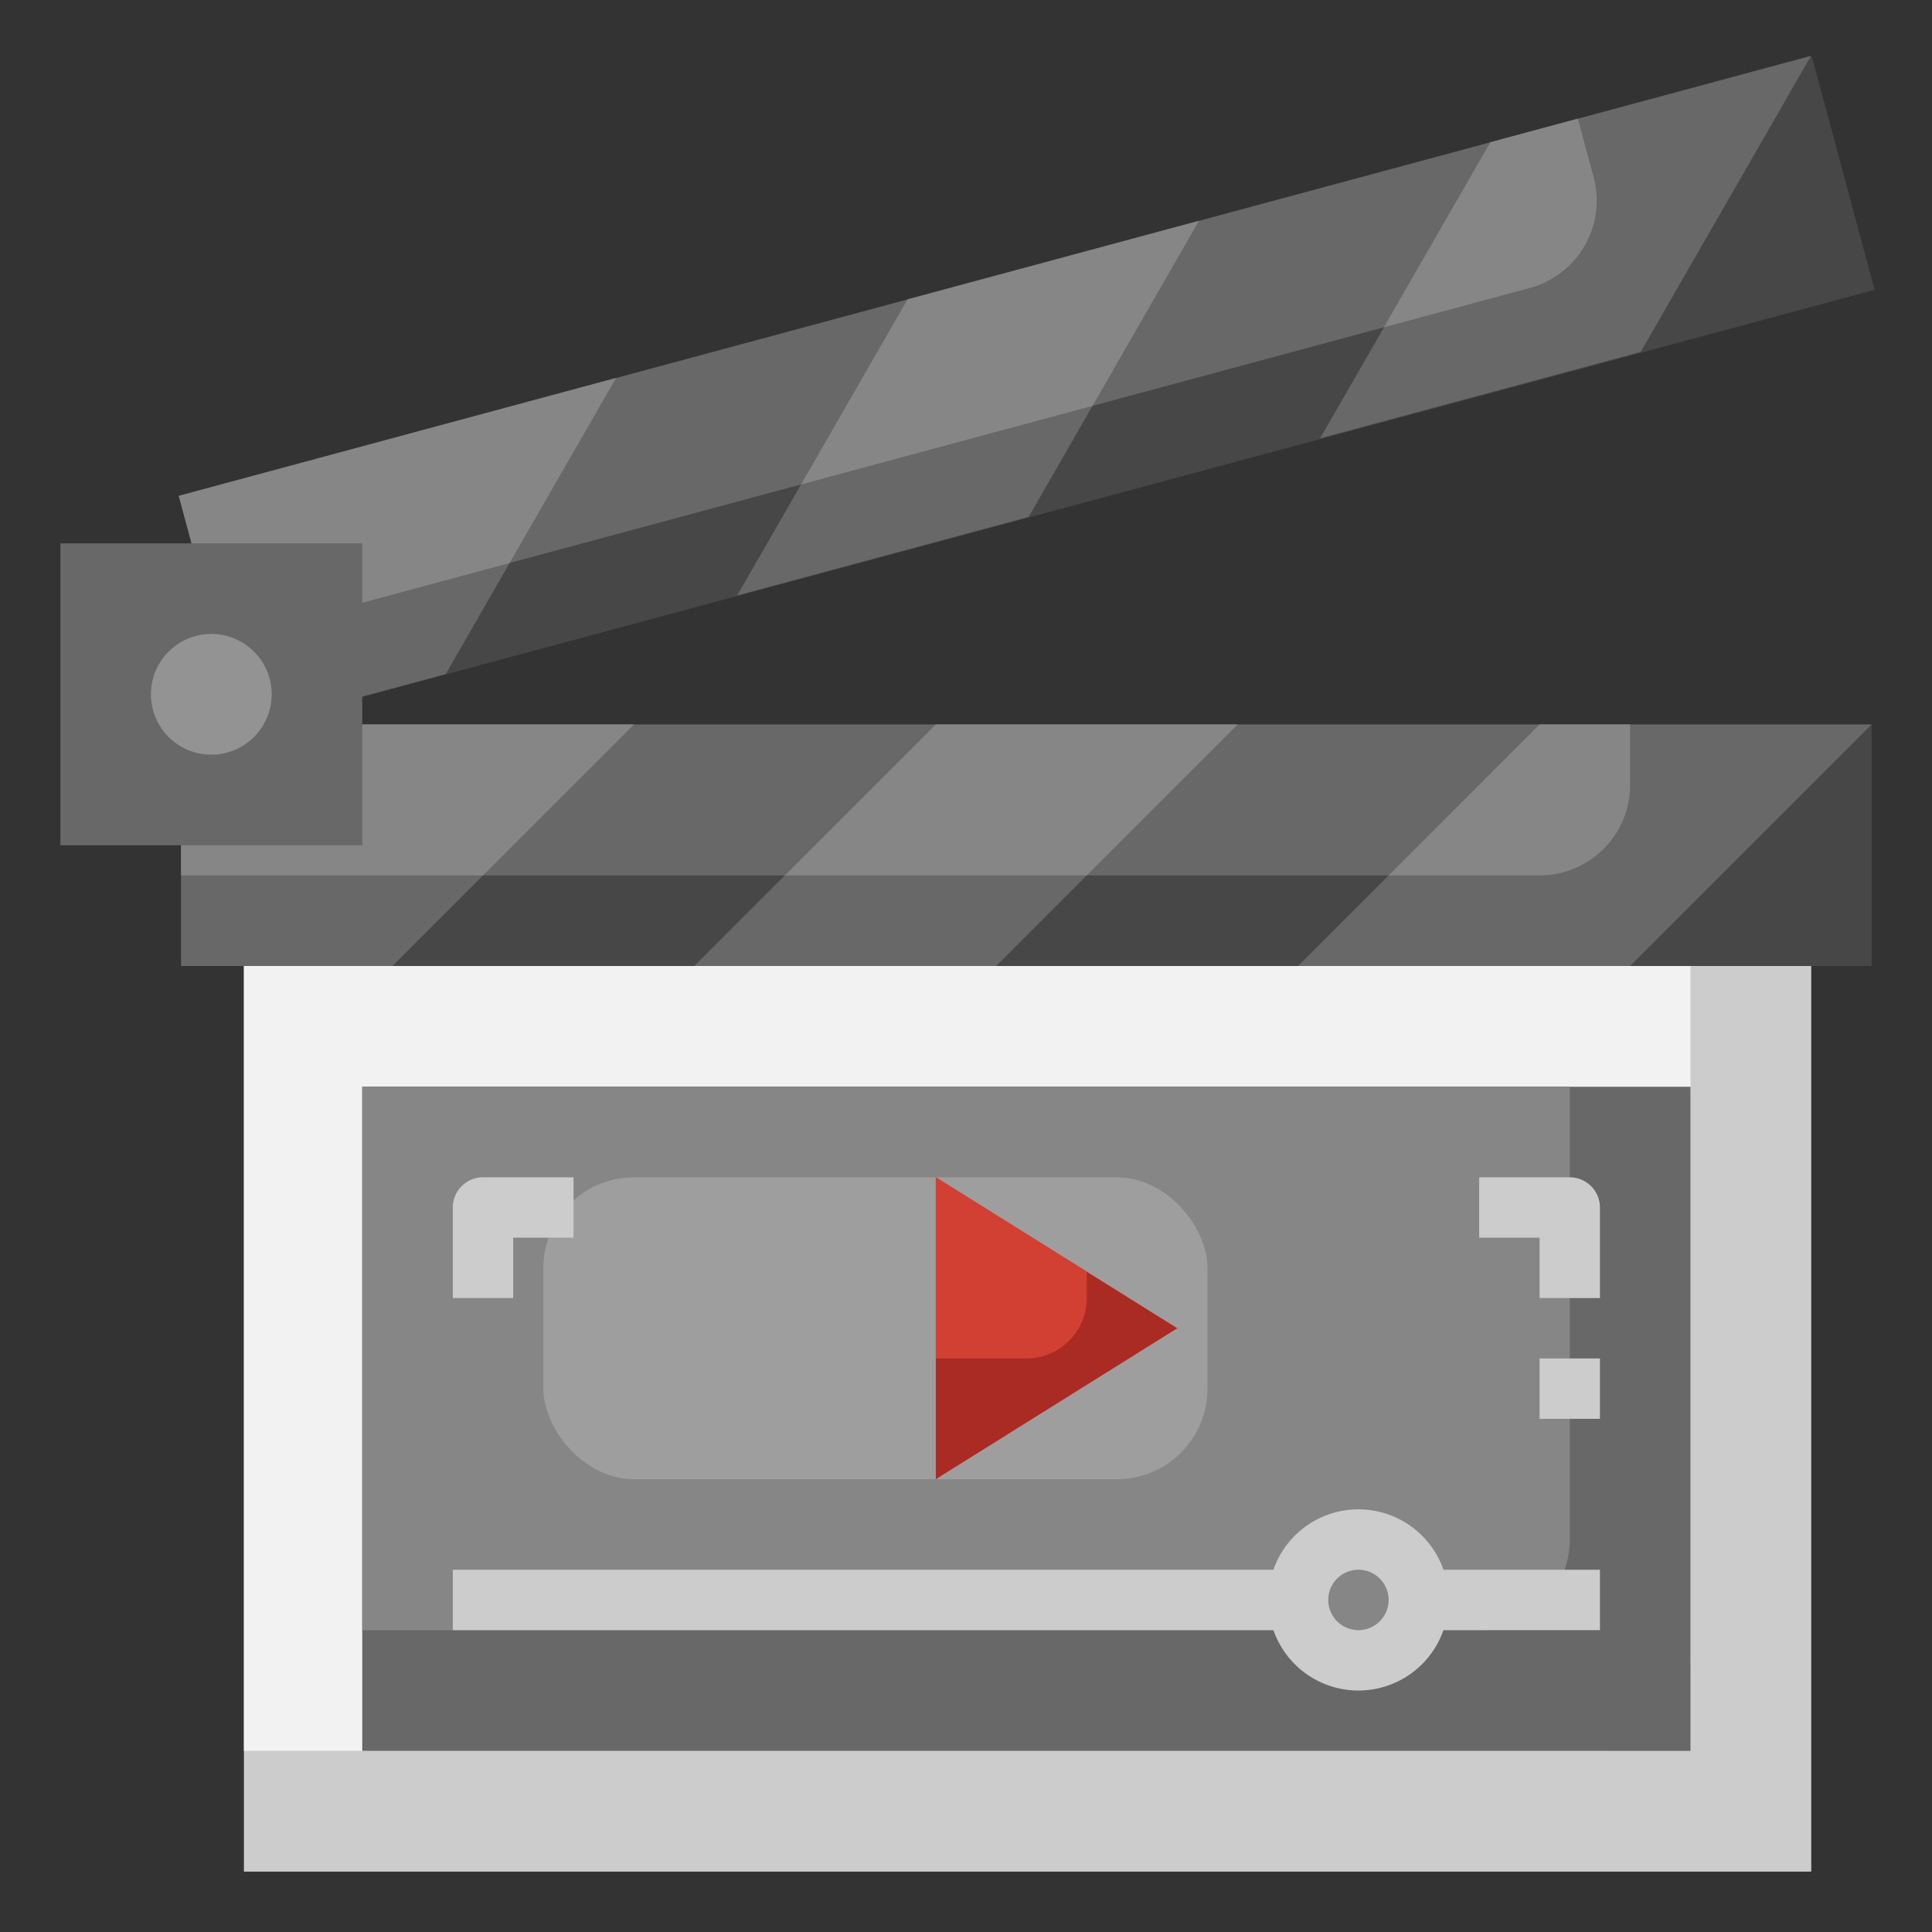 <svg id="Layer_3" height="512" viewBox="0 0 64 64" width="512" xmlns="http://www.w3.org/2000/svg" data-name="Layer 3"><rect x="0" y="0" width="64" height="64" fill="#333333" stroke="none"/><path d="m8.08 32h51.92v30h-51.92z" fill="#ccc"/><path d="m8.08 32v26h44.92a3 3 0 0 0 3-3v-23z" fill="#f2f2f2"/><path d="m12 36h44v22h-44z" fill="#686868"/><path d="m12 36v18h37a3 3 0 0 0 3-3v-15z" fill="#868686"/><rect fill="#9e9e9e" height="10" rx="3" width="22" x="18" y="39"/><path d="m6 24h56v8h-56z" fill="#474747"/><g fill="#686868"><path d="m6 24v5h45a3 3 0 0 0 3-3v-2z"/><path d="m33 32 8-8h-10l-8 8z"/><path d="m51 24-8 8h11l8-8z"/><path d="m13 32 8-8h-15v8z"/></g><path d="m21 24h-15v5h10z" fill="#868686"/><path d="m36 29 5-5h-10l-5 5z" fill="#868686"/><path d="m51 29a3 3 0 0 0 3-3v-2h-3l-5 5z" fill="#868686"/><path d="m6 9h56v8h-56z" fill="#474747" transform="matrix(.966 -.26 .26 .966 -2.212 9.299)"/><path d="m5.924 16.427 1.3 4.827 43.45-11.714a3 3 0 0 0 2.116-3.677l-.521-1.931z" fill="#686868"/><path d="m34.076 17.122 5.641-9.806-9.655 2.603-5.642 9.807z" fill="#686868"/><path d="m49.373 4.713-5.642 9.806 10.621-2.863 5.641-9.807z" fill="#686868"/><path d="m14.765 22.329 5.642-9.807-14.483 3.905 2.083 7.724z" fill="#686868"/><path d="m20.407 12.522-14.483 3.905 1.302 4.827 9.655-2.603z" fill="#868686"/><path d="m36.191 13.445 3.526-6.129-9.655 2.603-3.526 6.129z" fill="#868686"/><path d="m50.674 9.54a3 3 0 0 0 2.116-3.677l-.521-1.931-2.9.781-3.526 6.129z" fill="#868686"/><path d="m2 18h10v10h-10z" fill="#686868"/><circle cx="7" cy="23" fill="#939393" r="2"/><path d="m53 52h-5.184a2.982 2.982 0 0 0 -5.632 0h-27.184v2h27.184a2.982 2.982 0 0 0 5.632 0h5.184zm-8 2a1 1 0 1 1 1-1 1 1 0 0 1 -1 1z" fill="#ccc"/><path d="m31 39v10l8-5z" fill="#aa2b24"/><path d="m53 43h-2v-2h-2v-2h3a1 1 0 0 1 1 1z" fill="#ccc"/><path d="m17 43h-2v-3a1 1 0 0 1 1-1h3v2h-2z" fill="#ccc"/><path d="m51 45h2v2h-2z" fill="#ccc"/><path d="m36 42.125-5-3.125v6h3a2 2 0 0 0 2-2z" fill="#d24034"/></svg>